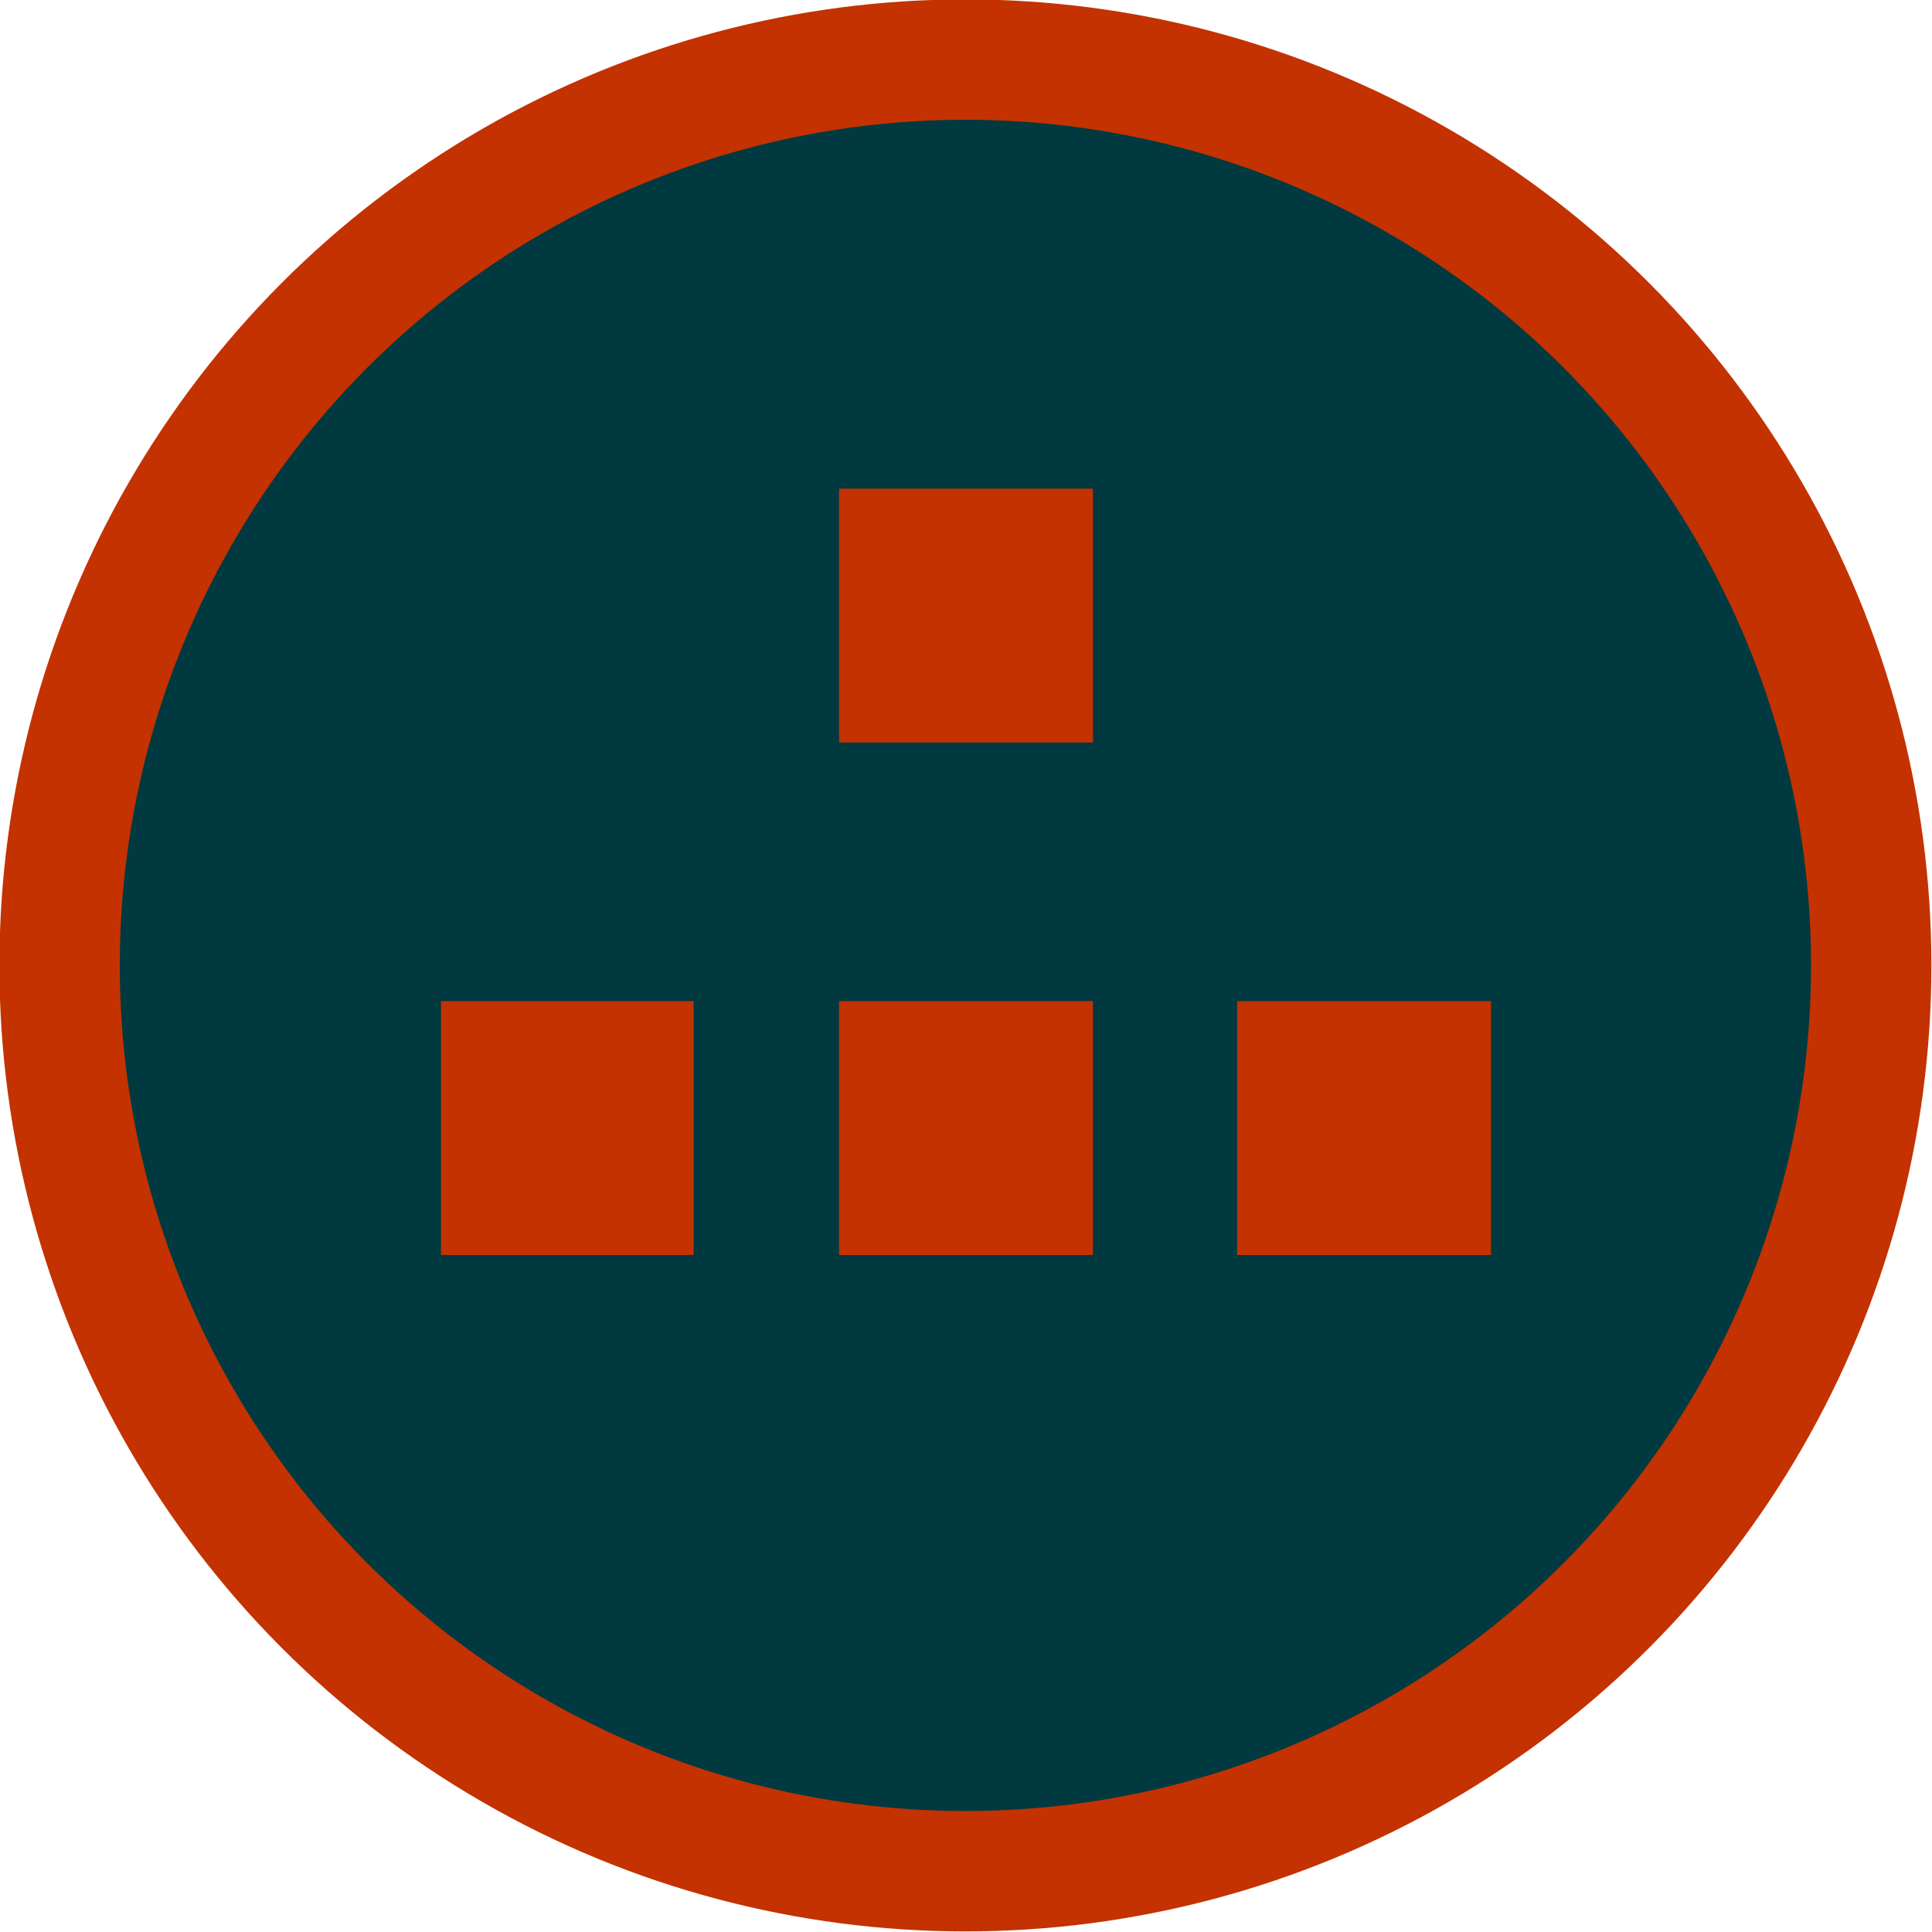 <svg id="Warstwa_1" data-name="Warstwa 1" xmlns="http://www.w3.org/2000/svg" viewBox="0 0 16.21 16.21">
    <defs>
        <clipPath id="clip-path" transform="translate(-956.41 -527.51)">
            <path fill="none" d="M956.41 527.51h16.21v16.21h-16.21z"/>
        </clipPath>
        <style>
            .cls-5{fill:#c33200}
        </style>
    </defs>
    <g clip-path="url(#clip-path)">
        <path d="M964.52 543.21a7.6 7.6 0 10-7.6-7.6 7.6 7.6 0 007.6 7.6" transform="translate(-956.41 -527.51)" fill="#00393f"/>
        <circle cx="8.1" cy="8.1" r="7.6" stroke="#c33200" stroke-width="1.01" fill="none"/>
    </g>
    <path class="cls-5" d="M7.04 8.4h2.13v2.13H7.04zM7.04 4.1h2.13v2.13H7.04zM3.7 8.4h2.12v2.13H3.7zM10.38 8.4h2.13v2.13h-2.13z"/>
</svg>
